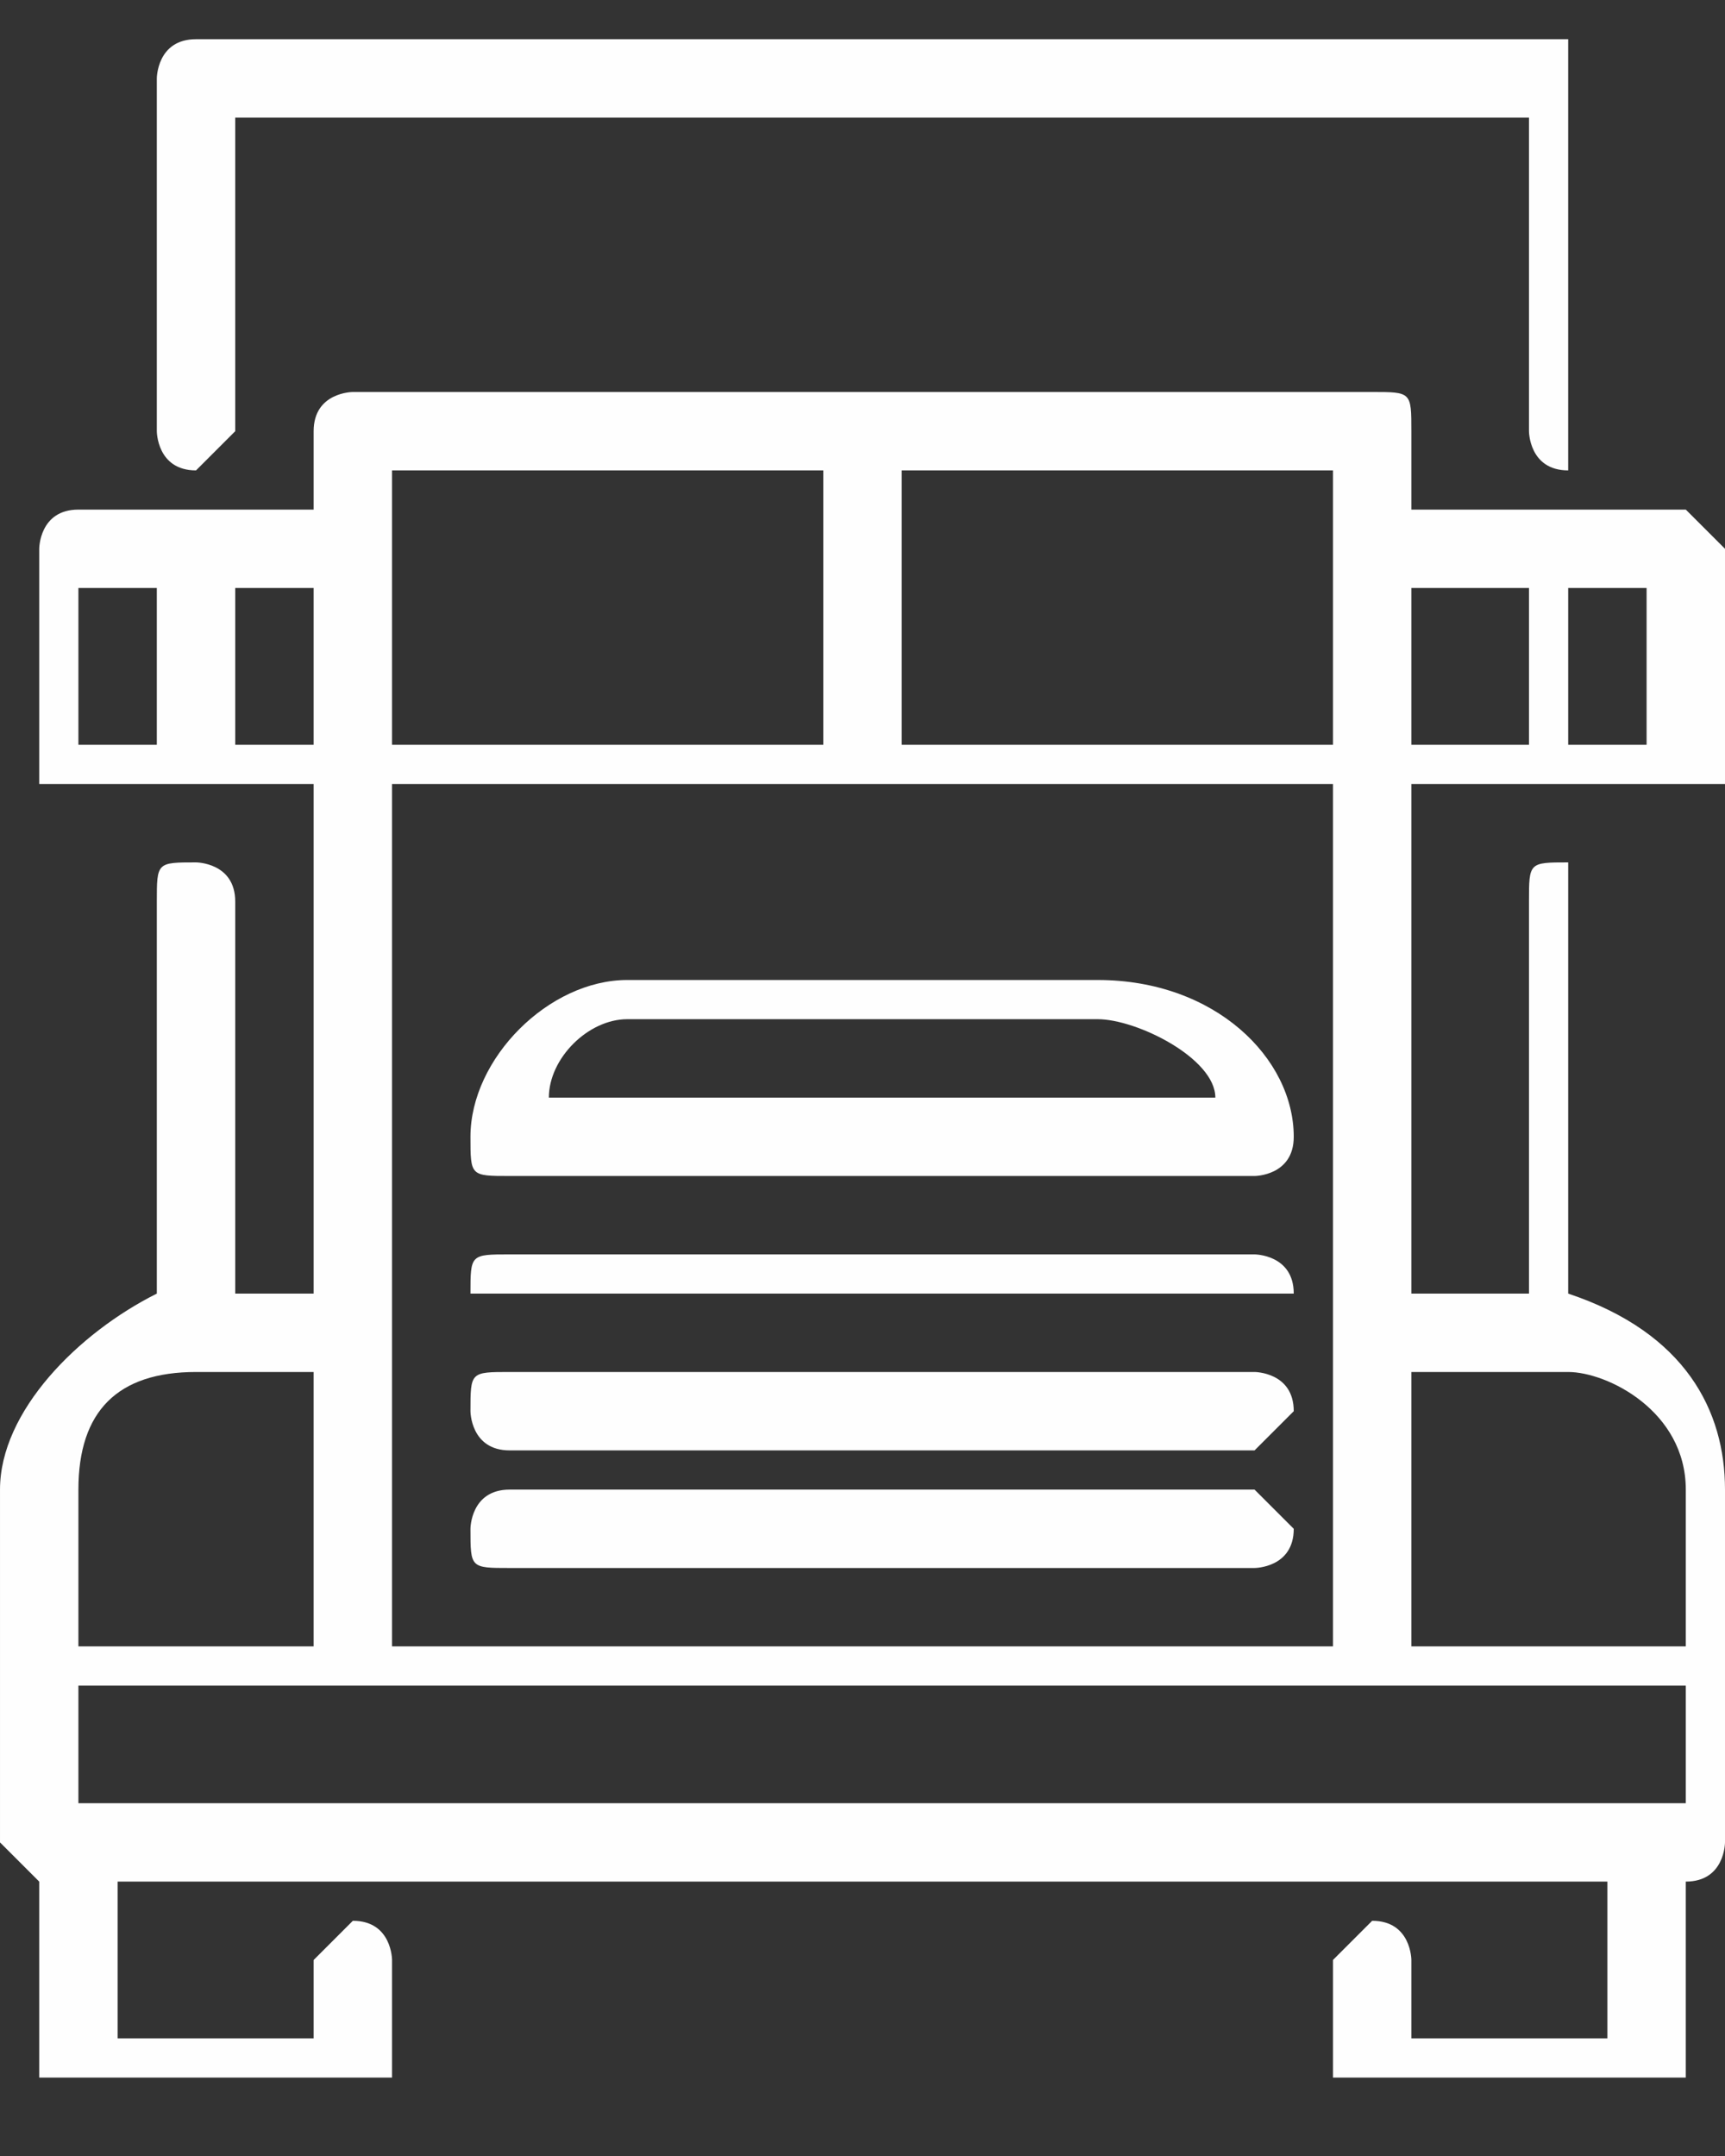 <?xml version="1.0" encoding="UTF-8"?>
<!DOCTYPE svg PUBLIC "-//W3C//DTD SVG 1.1//EN" "http://www.w3.org/Graphics/SVG/1.1/DTD/svg11.dtd">
<!-- Creator: CorelDRAW X7 -->
<svg xmlns="http://www.w3.org/2000/svg" xml:space="preserve" width="44px" height="55px" version="1.1" style="shape-rendering:geometricPrecision; text-rendering:geometricPrecision; image-rendering:optimizeQuality; fill-rule:evenodd; clip-rule:evenodd"
viewBox="0 0 44 55"
 xmlns:xlink="http://www.w3.org/1999/xlink">
 <rect x="0" y="0" width="44" height="55" fill="#333333" stroke="none"/>
 <defs>
  <style type="text/css">
   <![CDATA[
    .fil0 {fill:#FEFEFE;fill-rule:nonzero}
   ]]>
  </style>
 </defs>
 <g id="Слой_x0020_1">
  <g id="_1188438512">
   <path class="fil0" d="M2043 632c0,0 1,-1 1,-1l0 -8 33 0 0 8c0,0 0,1 0,1 1,0 1,-1 1,-1l0 -9c0,0 0,0 -1,0l-34 0c-1,0 -1,0 -1,0l0 9c0,0 0,1 1,1z"/>
   <path class="fil0" d="M2078 654l0 -11c0,0 0,-1 -1,-1 0,0 0,1 0,1l0 11 -3 0 0 -13 7 0c0,0 1,-1 1,-1l0 -6c0,0 -1,-1 -1,-1l-7 0 0 -2c0,-1 0,-1 -1,-1l-26 0c0,0 -1,0 -1,1l0 2 -7 0c0,0 0,1 0,1l0 6c0,0 0,1 0,1l7 0 0 13 -2 0 0 -11c0,0 -1,-1 -1,-1 -1,0 -1,1 -1,1l0 11c-2,0 -4,2 -4,4l0 9c0,0 0,1 1,1l0 0 0 5c0,0 1,1 1,1l7 0c1,0 1,-1 1,-1l0 -3c0,0 0,0 -1,0 0,0 -1,0 -1,0l0 2 -5 0 0 -4 38 0 0 4 -5 0 0 -2c0,0 0,0 -1,0 0,0 -1,0 -1,0l0 3c0,0 1,1 1,1l7 0c1,0 1,-1 1,-1l0 -5 0 0c1,0 1,-1 1,-1l0 -9c0,-2 -2,-4 -4,-4zm-1 1c2,0 3,2 3,3l0 4 -6 0 0 -7 3 0zm3 11l-40 0 0 -3 40 0 0 3zm-32 -25l24 0 0 21 -24 0 0 -21zm32 -2l-2 0 0 -4 2 0 0 4zm-3 -4l0 4 -3 0 0 -4 3 0zm-5 4l-11 0 0 -7 11 0 0 7zm-24 -7l11 0 0 7 -11 0 0 -7zm-2 7l-2 0 0 -4 2 0 0 4zm-6 -4l2 0 0 4 -2 0 0 -4zm3 20l3 0 0 7 -6 0 0 -4c0,-1 1,-3 3,-3z"/>
   <path class="fil0" d="M2050 650l20 0c0,0 1,0 1,-1 0,-2 -3,-4 -5,-4l-12 0c-2,0 -4,2 -4,4 0,1 0,1 0,1zm4 -4l12 0c1,0 2,1 3,3l-18 0c1,-2 2,-3 3,-3z"/>
   <path class="fil0" d="M2070 652l-20 0c0,0 0,0 0,1 0,0 0,0 0,0l20 0c0,0 1,0 1,0 0,-1 -1,-1 -1,-1z"/>
   <path class="fil0" d="M2070 655l-20 0c0,0 0,1 0,1 0,0 0,1 0,1l20 0c0,0 1,-1 1,-1 0,0 -1,-1 -1,-1z"/>
   <path class="fil0" d="M2070 658l-20 0c0,0 0,1 0,1 0,1 0,1 0,1l20 0c0,0 1,0 1,-1 0,0 -1,-1 -1,-1z"/>
  </g>
  <g id="_1188435728">
   <path class="fil0" d="M5 12c0,0 1,-1 1,-1l0 -8 33 0 0 8c0,0 0,1 1,1 0,0 0,-1 0,-1l0 -9c0,0 0,-1 0,-1l-35 0c-1,0 -1,1 -1,1l0 9c0,0 0,1 1,1z"/>
   <path class="fil0" d="M40 33l0 -10c0,-1 0,-1 0,-1 -1,0 -1,0 -1,1l0 10 -3 0 0 -13 7 0c0,0 1,0 1,0l0 -6c0,0 -1,-1 -1,-1l-7 0 0 -2c0,-1 0,-1 -1,-1l-26 0c0,0 -1,0 -1,1l0 2 -6 0c-1,0 -1,1 -1,1l0 6c0,0 0,0 1,0l6 0 0 13 -2 0 0 -10c0,-1 -1,-1 -1,-1 -1,0 -1,0 -1,1l0 10c-2,1 -4,3 -4,5l0 9c0,0 1,1 1,1l0 0 0 5c0,0 1,0 1,0l7 0c1,0 1,0 1,0l0 -3c0,0 0,-1 -1,-1 0,0 -1,1 -1,1l0 2 -5 0 0 -4 38 0 0 4 -5 0 0 -2c0,0 0,-1 -1,-1 0,0 -1,1 -1,1l0 3c0,0 1,0 1,0l7 0c1,0 1,0 1,0l0 -5 0 0c1,0 1,-1 1,-1l0 -9c0,-2 -1,-4 -4,-5zm0 2c1,0 3,1 3,3l0 4 -7 0 0 -7 4 0zm3 11l-41 0 0 -3 41 0 0 3zm-33 -26l24 0 0 22 -24 0 0 -22zm32 -1l-2 0 0 -4 2 0 0 4zm-3 -4l0 4 -3 0 0 -4 3 0zm-5 4l-11 0 0 -7 11 0 0 7zm-24 -7l11 0 0 7 -11 0 0 -7zm-2 7l-2 0 0 -4 2 0 0 4zm-6 -4l2 0 0 4 -2 0 0 -4zm3 20l3 0 0 7 -6 0 0 -4c0,-2 1,-3 3,-3z"/>
   <path class="fil0" d="M13 30l19 0c0,0 1,0 1,-1 0,-2 -2,-4 -5,-4l-12 0c-2,0 -4,2 -4,4 0,1 0,1 1,1zm3 -4l12 0c1,0 3,1 3,2l-17 0c0,-1 1,-2 2,-2z"/>
   <path class="fil0" d="M32 32l-19 0c-1,0 -1,0 -1,1 0,0 0,0 1,0l19 0c0,0 1,0 1,0 0,-1 -1,-1 -1,-1z"/>
   <path class="fil0" d="M32 35l-19 0c-1,0 -1,0 -1,1 0,0 0,1 1,1l19 0c0,0 1,-1 1,-1 0,-1 -1,-1 -1,-1z"/>
   <path class="fil0" d="M32 38l-19 0c-1,0 -1,1 -1,1 0,1 0,1 1,1l19 0c0,0 1,0 1,-1 0,0 -1,-1 -1,-1z"/>
  </g>
 </g>
</svg>
